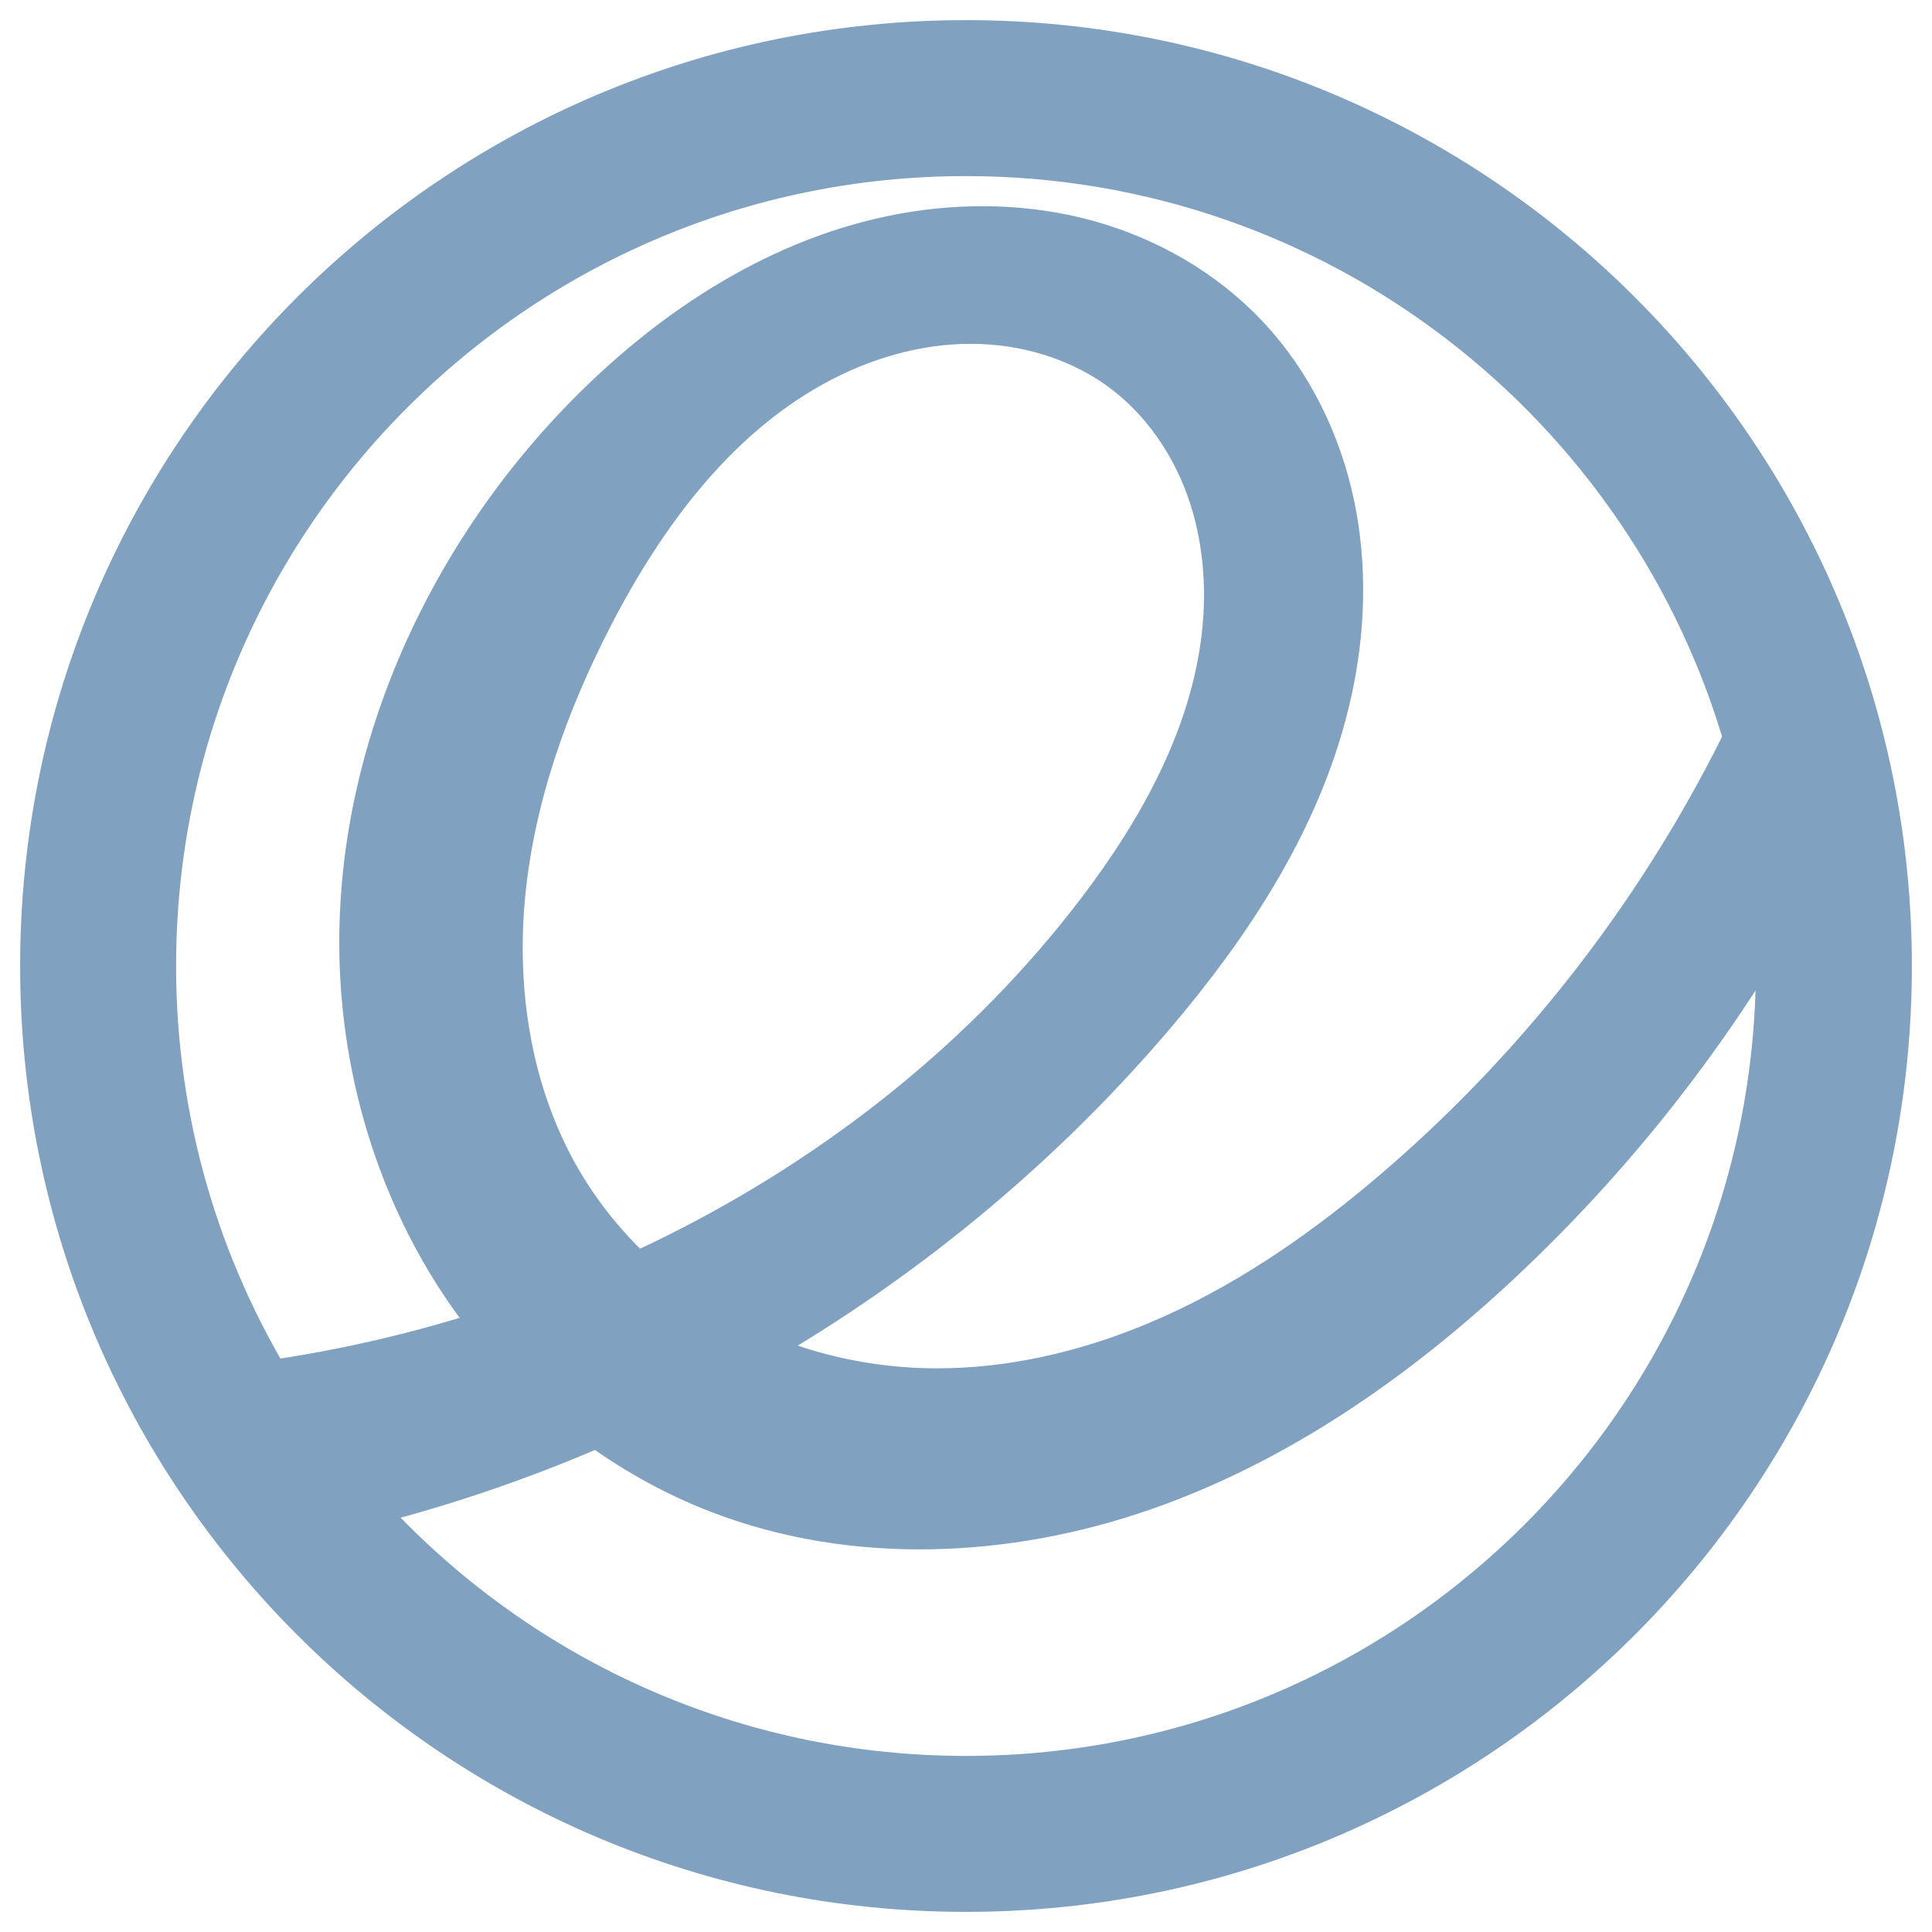 <?xml version="1.0" encoding="UTF-8" standalone="no"?><!-- Generator: Gravit.io --><svg xmlns="http://www.w3.org/2000/svg" xmlns:xlink="http://www.w3.org/1999/xlink" style="isolation:isolate" viewBox="0 0 48 48" width="48pt" height="48pt"><linearGradient id="_lgradient_24" x1="0" y1="0.5" x2="1" y2="0.5" gradientTransform="matrix(45,0,0,45,1.5,1.5)" gradientUnits="userSpaceOnUse"><stop offset="0%" stop-opacity="1" style="stop-color:rgb(129,161,193)"/><stop offset="98.696%" stop-opacity="1" style="stop-color:rgb(129,161,193)"/></linearGradient><linearGradient id="_lgradient_25" x1="0" y1="0.5" x2="1" y2="0.5"><stop offset="0%" stop-opacity="1" style="stop-color:rgb(129,161,193)"/><stop offset="98.696%" stop-opacity="1" style="stop-color:rgb(129,161,193)"/></linearGradient><path d=" M 24 1.5 C 11.573 1.5 1.5 11.573 1.5 24 C 1.5 36.427 11.573 46.5 24 46.5 C 36.427 46.5 46.5 36.427 46.5 24 C 46.5 11.573 36.427 1.5 24 1.5 L 24 1.5 Z  M 24 3.375 C 33.448 3.375 41.412 9.728 43.854 18.394 C 41.75 22.733 38.757 26.639 35.112 29.796 C 33.361 31.313 31.449 32.665 29.337 33.616 C 27.225 34.568 24.902 35.108 22.589 34.976 C 20.851 34.876 19.135 34.392 17.613 33.548 C 21.646 31.363 25.285 28.45 28.263 24.961 C 30.218 22.671 31.929 20.069 32.587 17.13 C 32.917 15.661 32.973 14.123 32.665 12.649 C 32.357 11.176 31.676 9.771 30.645 8.674 C 29.637 7.603 28.315 6.844 26.897 6.452 C 25.479 6.061 23.97 6.031 22.523 6.295 C 19.63 6.824 17.046 8.506 14.974 10.594 C 11.322 14.274 9.064 19.467 9.478 24.635 C 9.685 27.219 10.551 29.759 12.035 31.884 C 12.366 32.359 12.731 32.811 13.12 33.239 C 10.959 33.996 8.72 34.534 6.45 34.837 C 4.501 31.688 3.375 27.976 3.375 24 C 3.375 12.609 12.609 3.375 24 3.375 L 24 3.375 Z  M 24.131 7.542 C 25.581 7.544 27.041 7.983 28.198 8.857 C 29.24 9.644 30.012 10.765 30.45 11.995 C 30.888 13.226 31 14.562 30.851 15.86 C 30.552 18.456 29.243 20.835 27.661 22.915 C 24.86 26.596 21.137 29.543 16.997 31.605 C 16.573 31.817 16.143 32.017 15.71 32.21 C 14.809 31.422 14.037 30.487 13.448 29.445 C 12.219 27.267 11.813 24.68 12.052 22.191 C 12.29 19.701 13.144 17.302 14.292 15.08 C 15.623 12.503 17.437 10.063 19.976 8.663 C 21.245 7.962 22.681 7.54 24.131 7.542 L 24.131 7.542 Z  M 44.44 21.239 C 44.561 22.142 44.625 23.064 44.625 24 C 44.625 35.391 35.391 44.625 24 44.625 C 17.603 44.625 11.886 41.713 8.102 37.141 C 10.437 36.611 12.72 35.849 14.909 34.88 C 15.866 35.609 16.923 36.207 18.047 36.638 C 21.283 37.878 24.958 37.699 28.233 36.565 C 31.508 35.431 34.412 33.396 36.945 31.029 C 39.961 28.209 42.504 24.886 44.44 21.239 L 44.44 21.239 Z " fill="url(#_lgradient_24)" vector-effect="non-scaling-stroke" stroke-width="2" stroke="url(#_lgradient_25)" stroke-linejoin="miter" stroke-linecap="butt" stroke-miterlimit="4"/></svg>